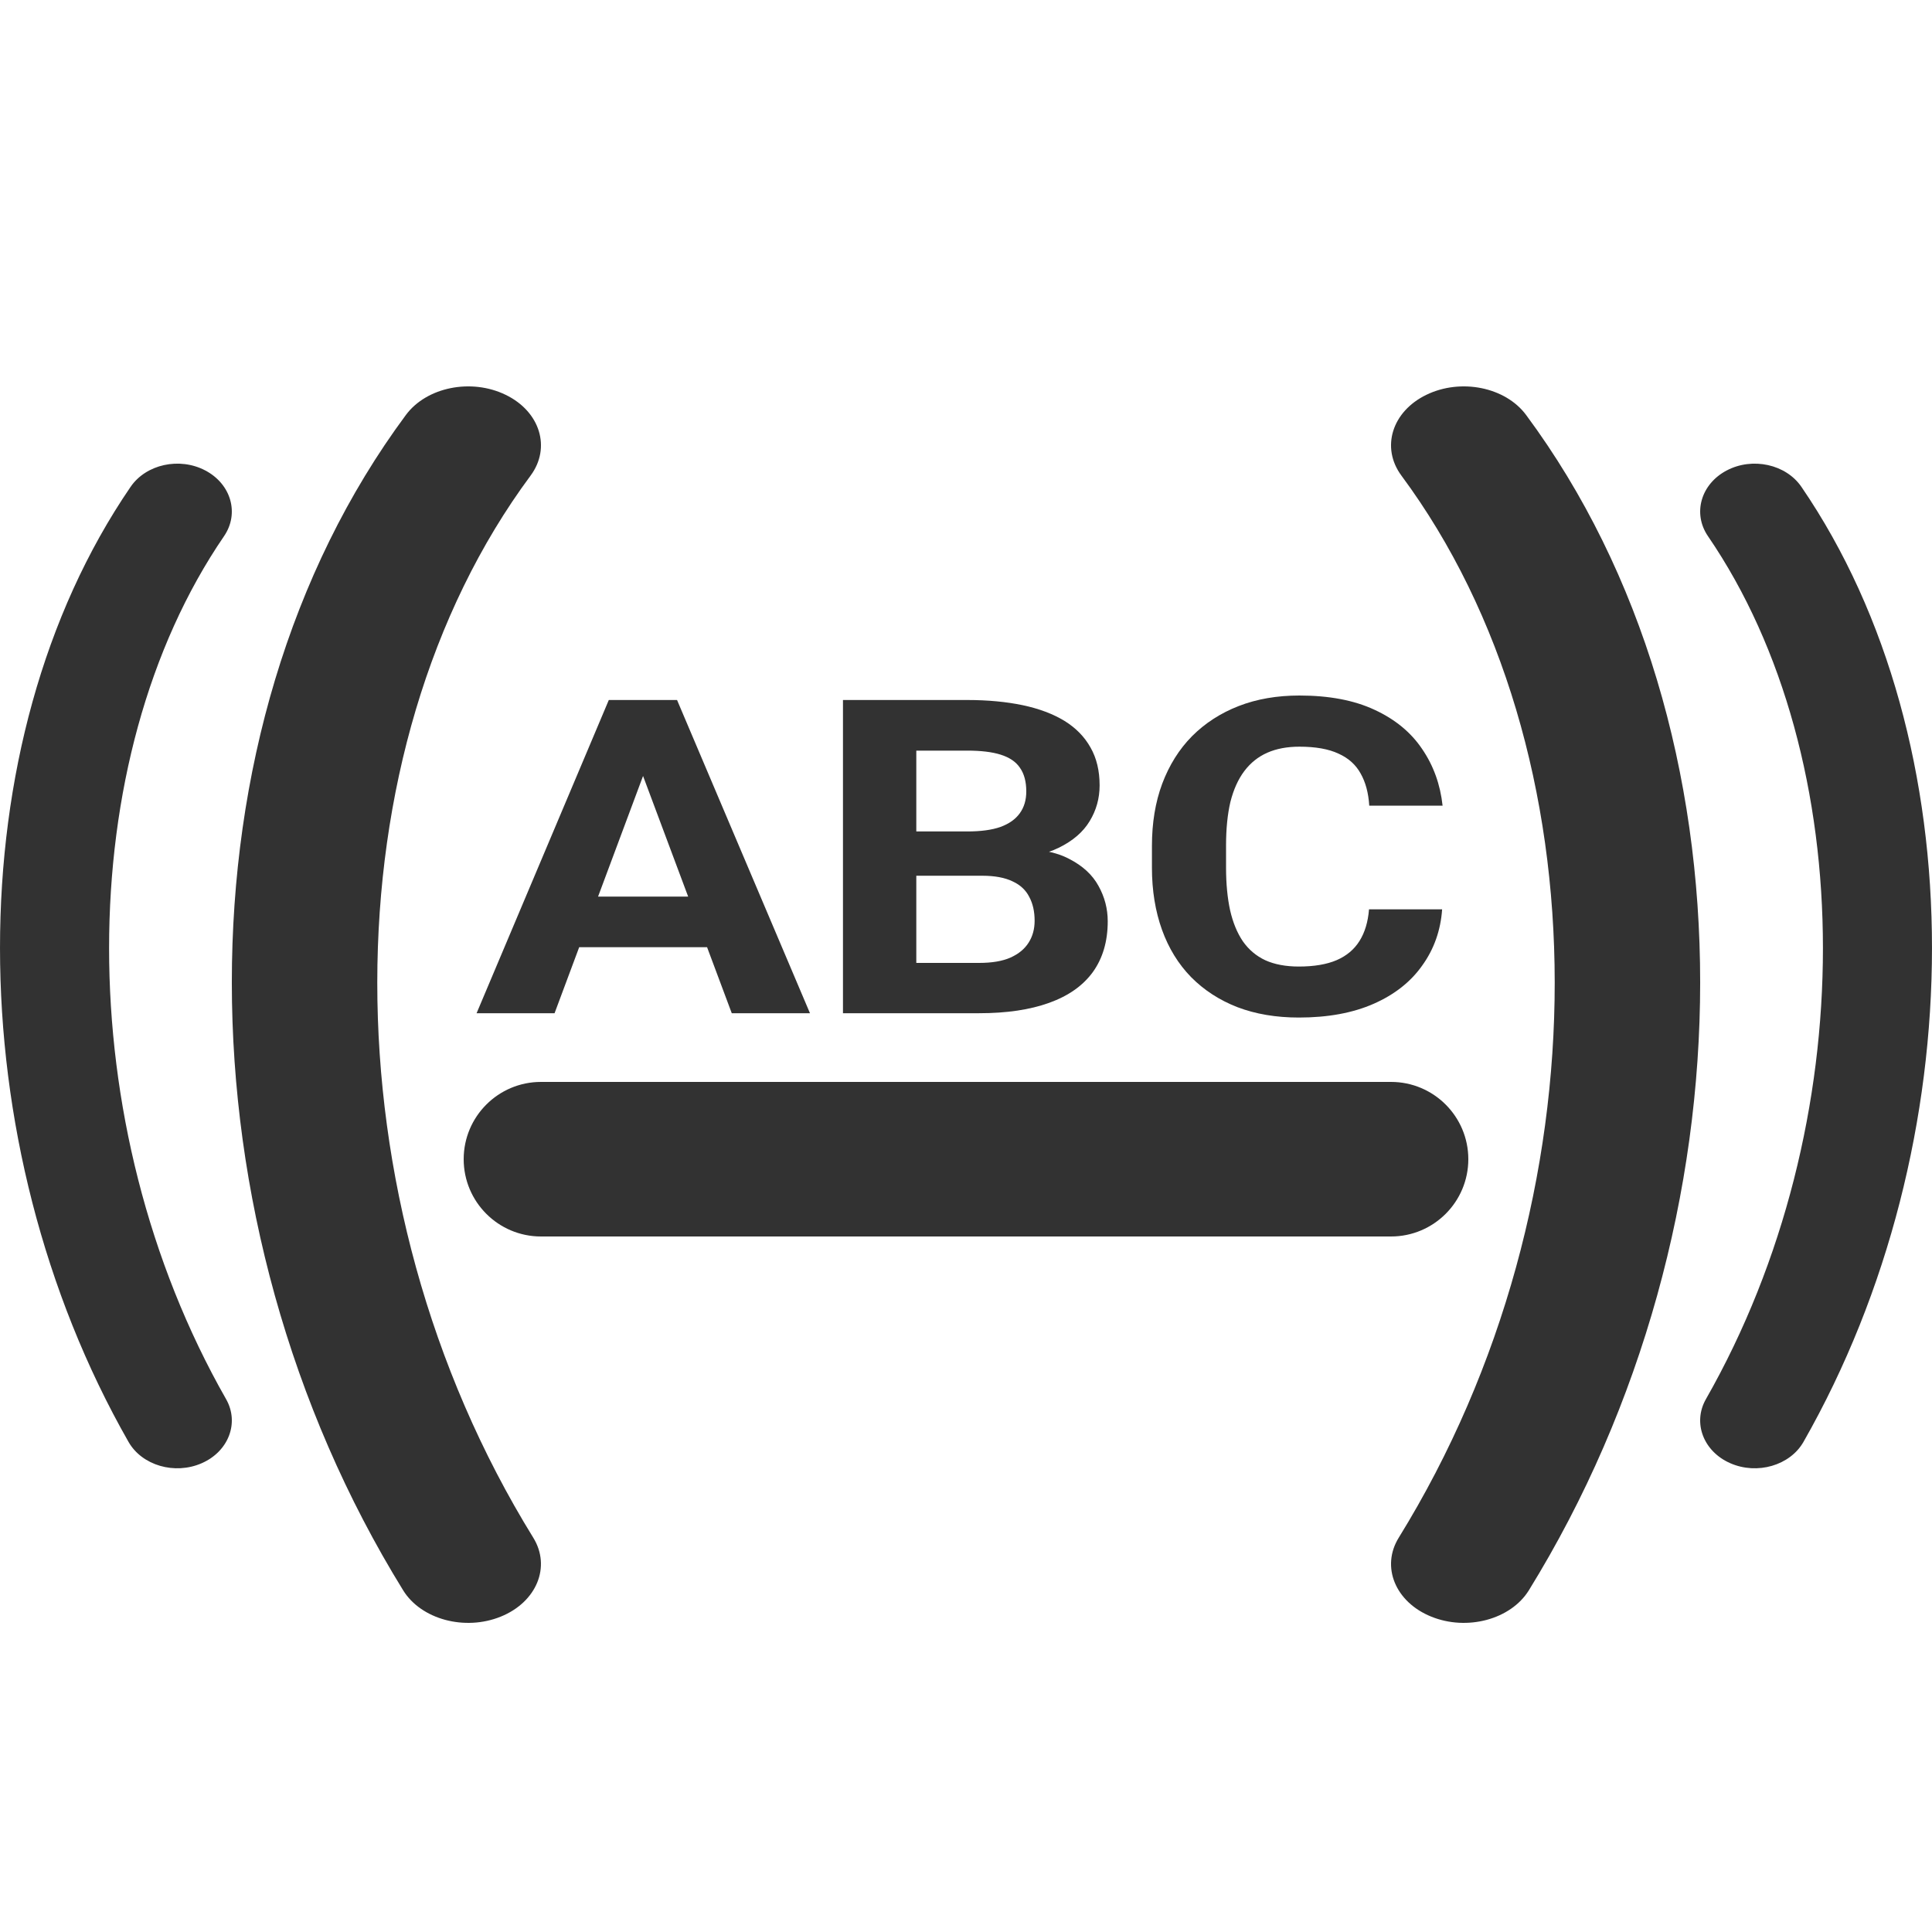 <svg width="25" height="25" viewBox="0 0 25 25" fill="none" xmlns="http://www.w3.org/2000/svg">
<path fill-rule="evenodd" clip-rule="evenodd" d="M2.657 6.088C2.991 6.264 3.1 6.644 2.899 6.938C0.926 9.821 0.897 14.546 2.925 18.104C3.1 18.41 2.958 18.782 2.61 18.934C2.261 19.087 1.837 18.963 1.663 18.658C-0.544 14.788 -0.573 9.607 1.689 6.301C1.889 6.007 2.323 5.912 2.657 6.088Z" fill="#323232"/>
<path fill-rule="evenodd" clip-rule="evenodd" d="M22.343 6.088C22.009 6.264 21.9 6.644 22.101 6.938C24.074 9.821 24.104 14.546 22.075 18.104C21.9 18.41 22.042 18.782 22.39 18.934C22.739 19.087 23.163 18.963 23.337 18.658C25.544 14.788 25.573 9.607 23.311 6.301C23.111 6.007 22.677 5.912 22.343 6.088Z" fill="#323232"/>
<path fill-rule="evenodd" clip-rule="evenodd" d="M6.543 5.109C6.989 5.325 7.133 5.793 6.866 6.154C4.235 9.703 4.195 15.518 6.9 19.897C7.133 20.273 6.944 20.731 6.48 20.919C6.015 21.108 5.449 20.955 5.217 20.579C2.275 15.816 2.235 9.44 5.252 5.37C5.519 5.009 6.097 4.892 6.543 5.109Z" fill="#323232"/>
<path fill-rule="evenodd" clip-rule="evenodd" d="M18.457 5.109C18.011 5.325 17.867 5.793 18.134 6.154C20.765 9.703 20.805 15.518 18.1 19.897C17.867 20.273 18.055 20.731 18.52 20.919C18.985 21.108 19.55 20.955 19.783 20.579C22.725 15.816 22.765 9.44 19.748 5.37C19.481 5.009 18.903 4.892 18.457 5.109Z" fill="#323232"/>
<path d="M8.429 9.752L7.176 13.111H6.167L7.878 9.058H8.52L8.429 9.752ZM9.469 13.111L8.213 9.752L8.112 9.058H8.761L10.481 13.111H9.469ZM9.412 11.602V12.257H6.98V11.602H9.412Z" fill="#323232"/>
<path d="M12.711 11.332H11.528L11.522 10.759H12.515C12.69 10.759 12.833 10.74 12.945 10.701C13.057 10.66 13.14 10.601 13.195 10.525C13.252 10.447 13.28 10.353 13.28 10.241C13.28 10.115 13.253 10.013 13.198 9.935C13.146 9.857 13.062 9.801 12.948 9.765C12.837 9.73 12.692 9.713 12.515 9.713H11.857V13.111H10.908V9.058H12.515C12.783 9.058 13.022 9.081 13.233 9.125C13.446 9.17 13.626 9.238 13.774 9.328C13.921 9.419 14.034 9.534 14.112 9.674C14.19 9.811 14.229 9.974 14.229 10.163C14.229 10.33 14.186 10.485 14.1 10.626C14.015 10.767 13.881 10.882 13.698 10.971C13.517 11.06 13.279 11.109 12.986 11.118L12.711 11.332ZM12.67 13.111H11.269L11.639 12.46H12.67C12.837 12.46 12.973 12.437 13.078 12.39C13.184 12.342 13.261 12.277 13.312 12.195C13.363 12.114 13.388 12.02 13.388 11.914C13.388 11.795 13.365 11.692 13.318 11.605C13.274 11.518 13.203 11.451 13.103 11.405C13.004 11.357 12.873 11.332 12.711 11.332H11.797L11.803 10.759H12.942L13.16 10.985C13.441 10.981 13.666 11.024 13.837 11.115C14.01 11.204 14.136 11.32 14.214 11.463C14.294 11.606 14.334 11.759 14.334 11.922C14.334 12.182 14.269 12.401 14.141 12.579C14.012 12.756 13.823 12.888 13.575 12.977C13.328 13.066 13.026 13.111 12.67 13.111Z" fill="#323232"/>
<path d="M17.715 11.767H18.661C18.642 12.039 18.556 12.282 18.404 12.493C18.255 12.705 18.045 12.87 17.775 12.989C17.507 13.107 17.185 13.167 16.807 13.167C16.512 13.167 16.247 13.122 16.013 13.033C15.779 12.942 15.579 12.812 15.412 12.643C15.248 12.475 15.122 12.27 15.036 12.031C14.95 11.792 14.906 11.524 14.906 11.227V10.946C14.906 10.649 14.95 10.38 15.039 10.141C15.13 9.9 15.258 9.695 15.425 9.526C15.594 9.357 15.795 9.227 16.029 9.136C16.263 9.045 16.525 9 16.814 9C17.197 9 17.521 9.061 17.785 9.184C18.05 9.306 18.256 9.475 18.401 9.69C18.549 9.906 18.637 10.15 18.667 10.425H17.718C17.708 10.262 17.671 10.123 17.607 10.01C17.544 9.895 17.448 9.809 17.32 9.752C17.193 9.692 17.024 9.662 16.814 9.662C16.655 9.662 16.517 9.688 16.399 9.74C16.281 9.792 16.182 9.871 16.102 9.977C16.022 10.083 15.962 10.216 15.921 10.378C15.884 10.537 15.865 10.725 15.865 10.94V11.227C15.865 11.436 15.883 11.621 15.918 11.781C15.954 11.938 16.009 12.072 16.083 12.181C16.159 12.289 16.256 12.371 16.374 12.426C16.494 12.48 16.639 12.507 16.807 12.507C17.005 12.507 17.169 12.479 17.297 12.424C17.426 12.368 17.524 12.285 17.592 12.176C17.661 12.066 17.702 11.93 17.715 11.767Z" fill="#323232"/>
<path fill-rule="evenodd" clip-rule="evenodd" d="M6 15C6 14.448 6.448 14 7 14H18C18.552 14 19 14.448 19 15C19 15.552 18.552 16 18 16H7C6.448 16 6 15.552 6 15Z" fill="#323232"/>
</svg>
